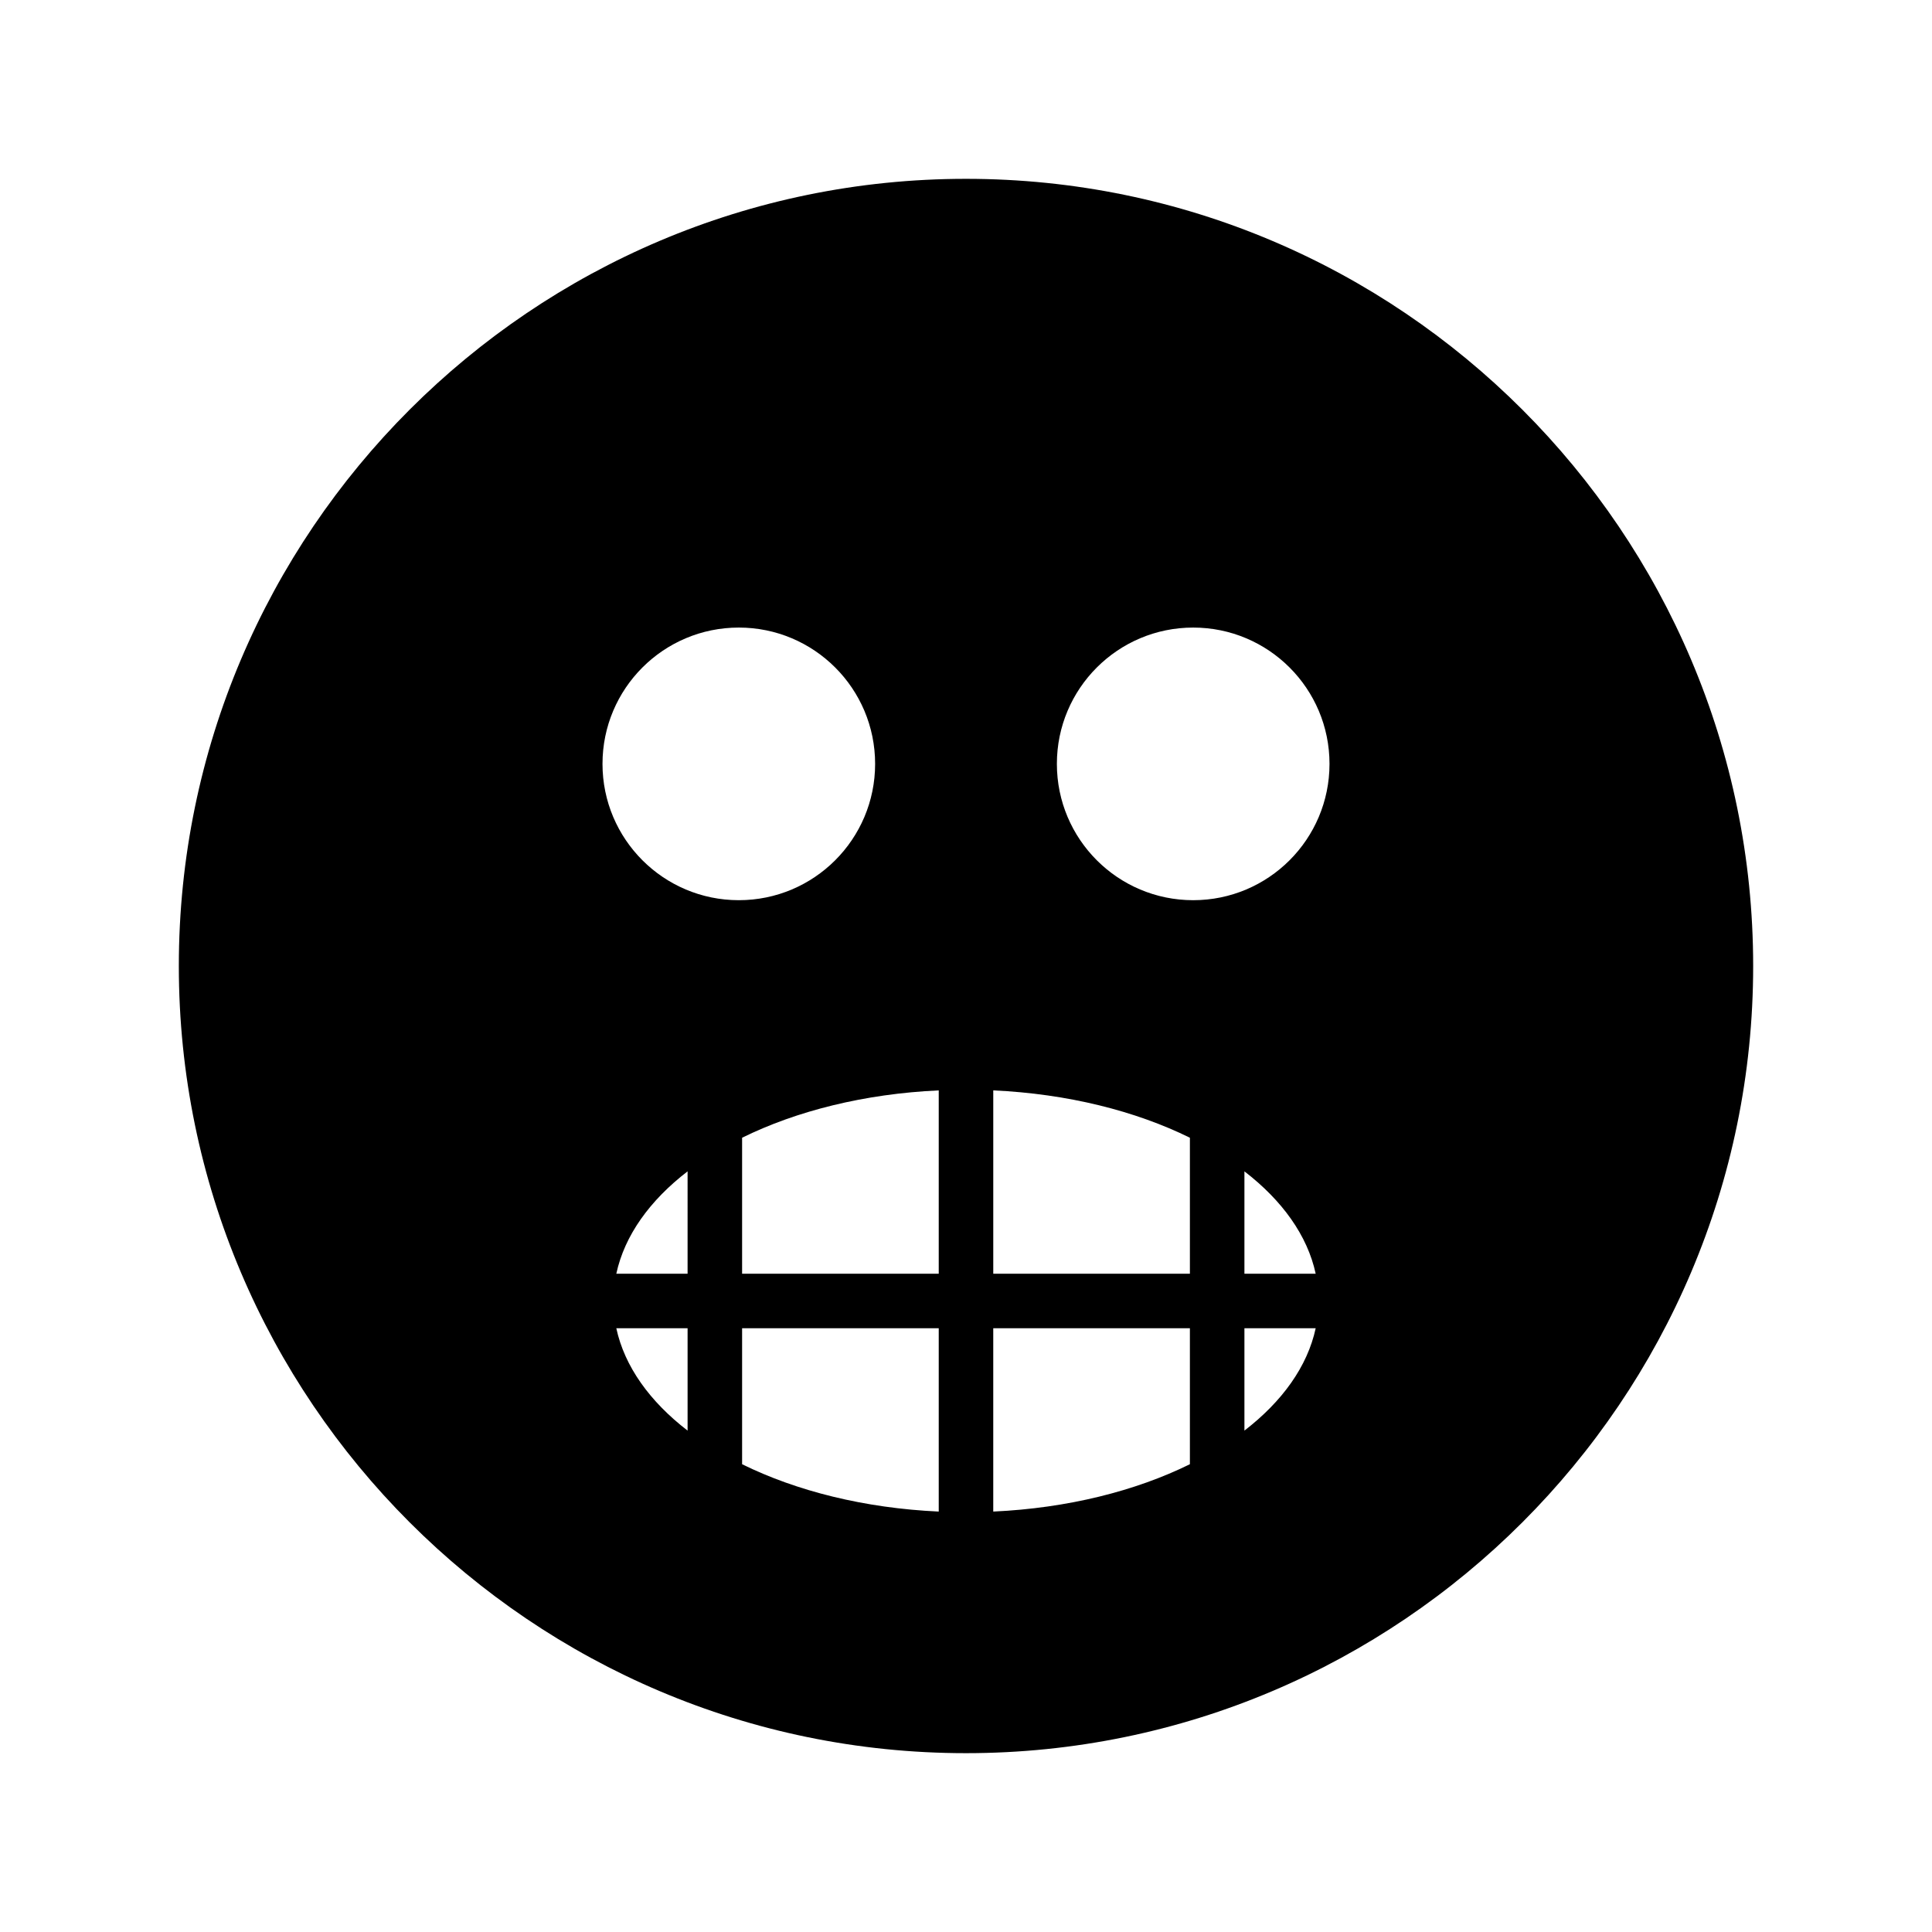 <?xml version="1.0" encoding="utf-8"?>
<!-- Generator: Adobe Illustrator 15.1.0, SVG Export Plug-In . SVG Version: 6.00 Build 0)  -->
<!DOCTYPE svg PUBLIC "-//W3C//DTD SVG 1.1//EN" "http://www.w3.org/Graphics/SVG/1.1/DTD/svg11.dtd">
<svg version="1.1" xmlns="http://www.w3.org/2000/svg" xmlns:xlink="http://www.w3.org/1999/xlink" x="0px" y="0px"
	 width="283.465px" height="283.465px" viewBox="0 0 283.465 283.465" enable-background="new 0 0 283.465 283.465"
	 xml:space="preserve">
<g id="Layer_1">
	<title>ic_fluent_emoji_surprise_24_filled</title>
	<desc>Created with Sketch.</desc>
</g>
<g id="Layer_3">
</g>
<g id="Layer_2">
	<g>
		<path d="M141.733,26.238c-63.685,0-115.495,51.811-115.495,115.495s51.811,115.494,115.495,115.494
			c63.683,0,115.494-51.811,115.494-115.494S205.416,26.238,141.733,26.238z M175.066,92.078c11.045,0,20,8.954,20,20
			s-8.955,20-20,20c-11.047,0-20-8.954-20-20S164.02,92.078,175.066,92.078z M145.732,159.982c10.911,0.5,20.88,3.02,28.851,6.947
			v19.951H145.8h-0.067V159.982z M182.583,171.863c5.533,4.258,9.247,9.401,10.456,15.018h-10.456V171.863z M137.732,186.881h-28.85
			v-19.952c7.97-3.928,17.938-6.446,28.85-6.946V186.881z M100.882,186.881H90.426c1.209-5.617,4.923-10.761,10.457-15.02V186.881z
			 M108.399,92.077c11.046,0,20,8.954,20,20c0,11.045-8.954,20-20,20s-20-8.955-20-20C88.399,101.031,97.353,92.077,108.399,92.077z
			 M90.426,194.881h10.457v15.02C95.349,205.642,91.635,200.498,90.426,194.881z M108.882,194.881h28.85v26.898
			c-10.912-0.5-20.88-3.019-28.85-6.946V194.881z M145.732,194.881h0.067h28.783v19.951c-7.971,3.928-17.939,6.447-28.851,6.947
			V194.881z M182.583,209.898v-15.018h10.456C191.83,200.497,188.116,205.641,182.583,209.898z"/>
	</g>
</g>
</svg>

